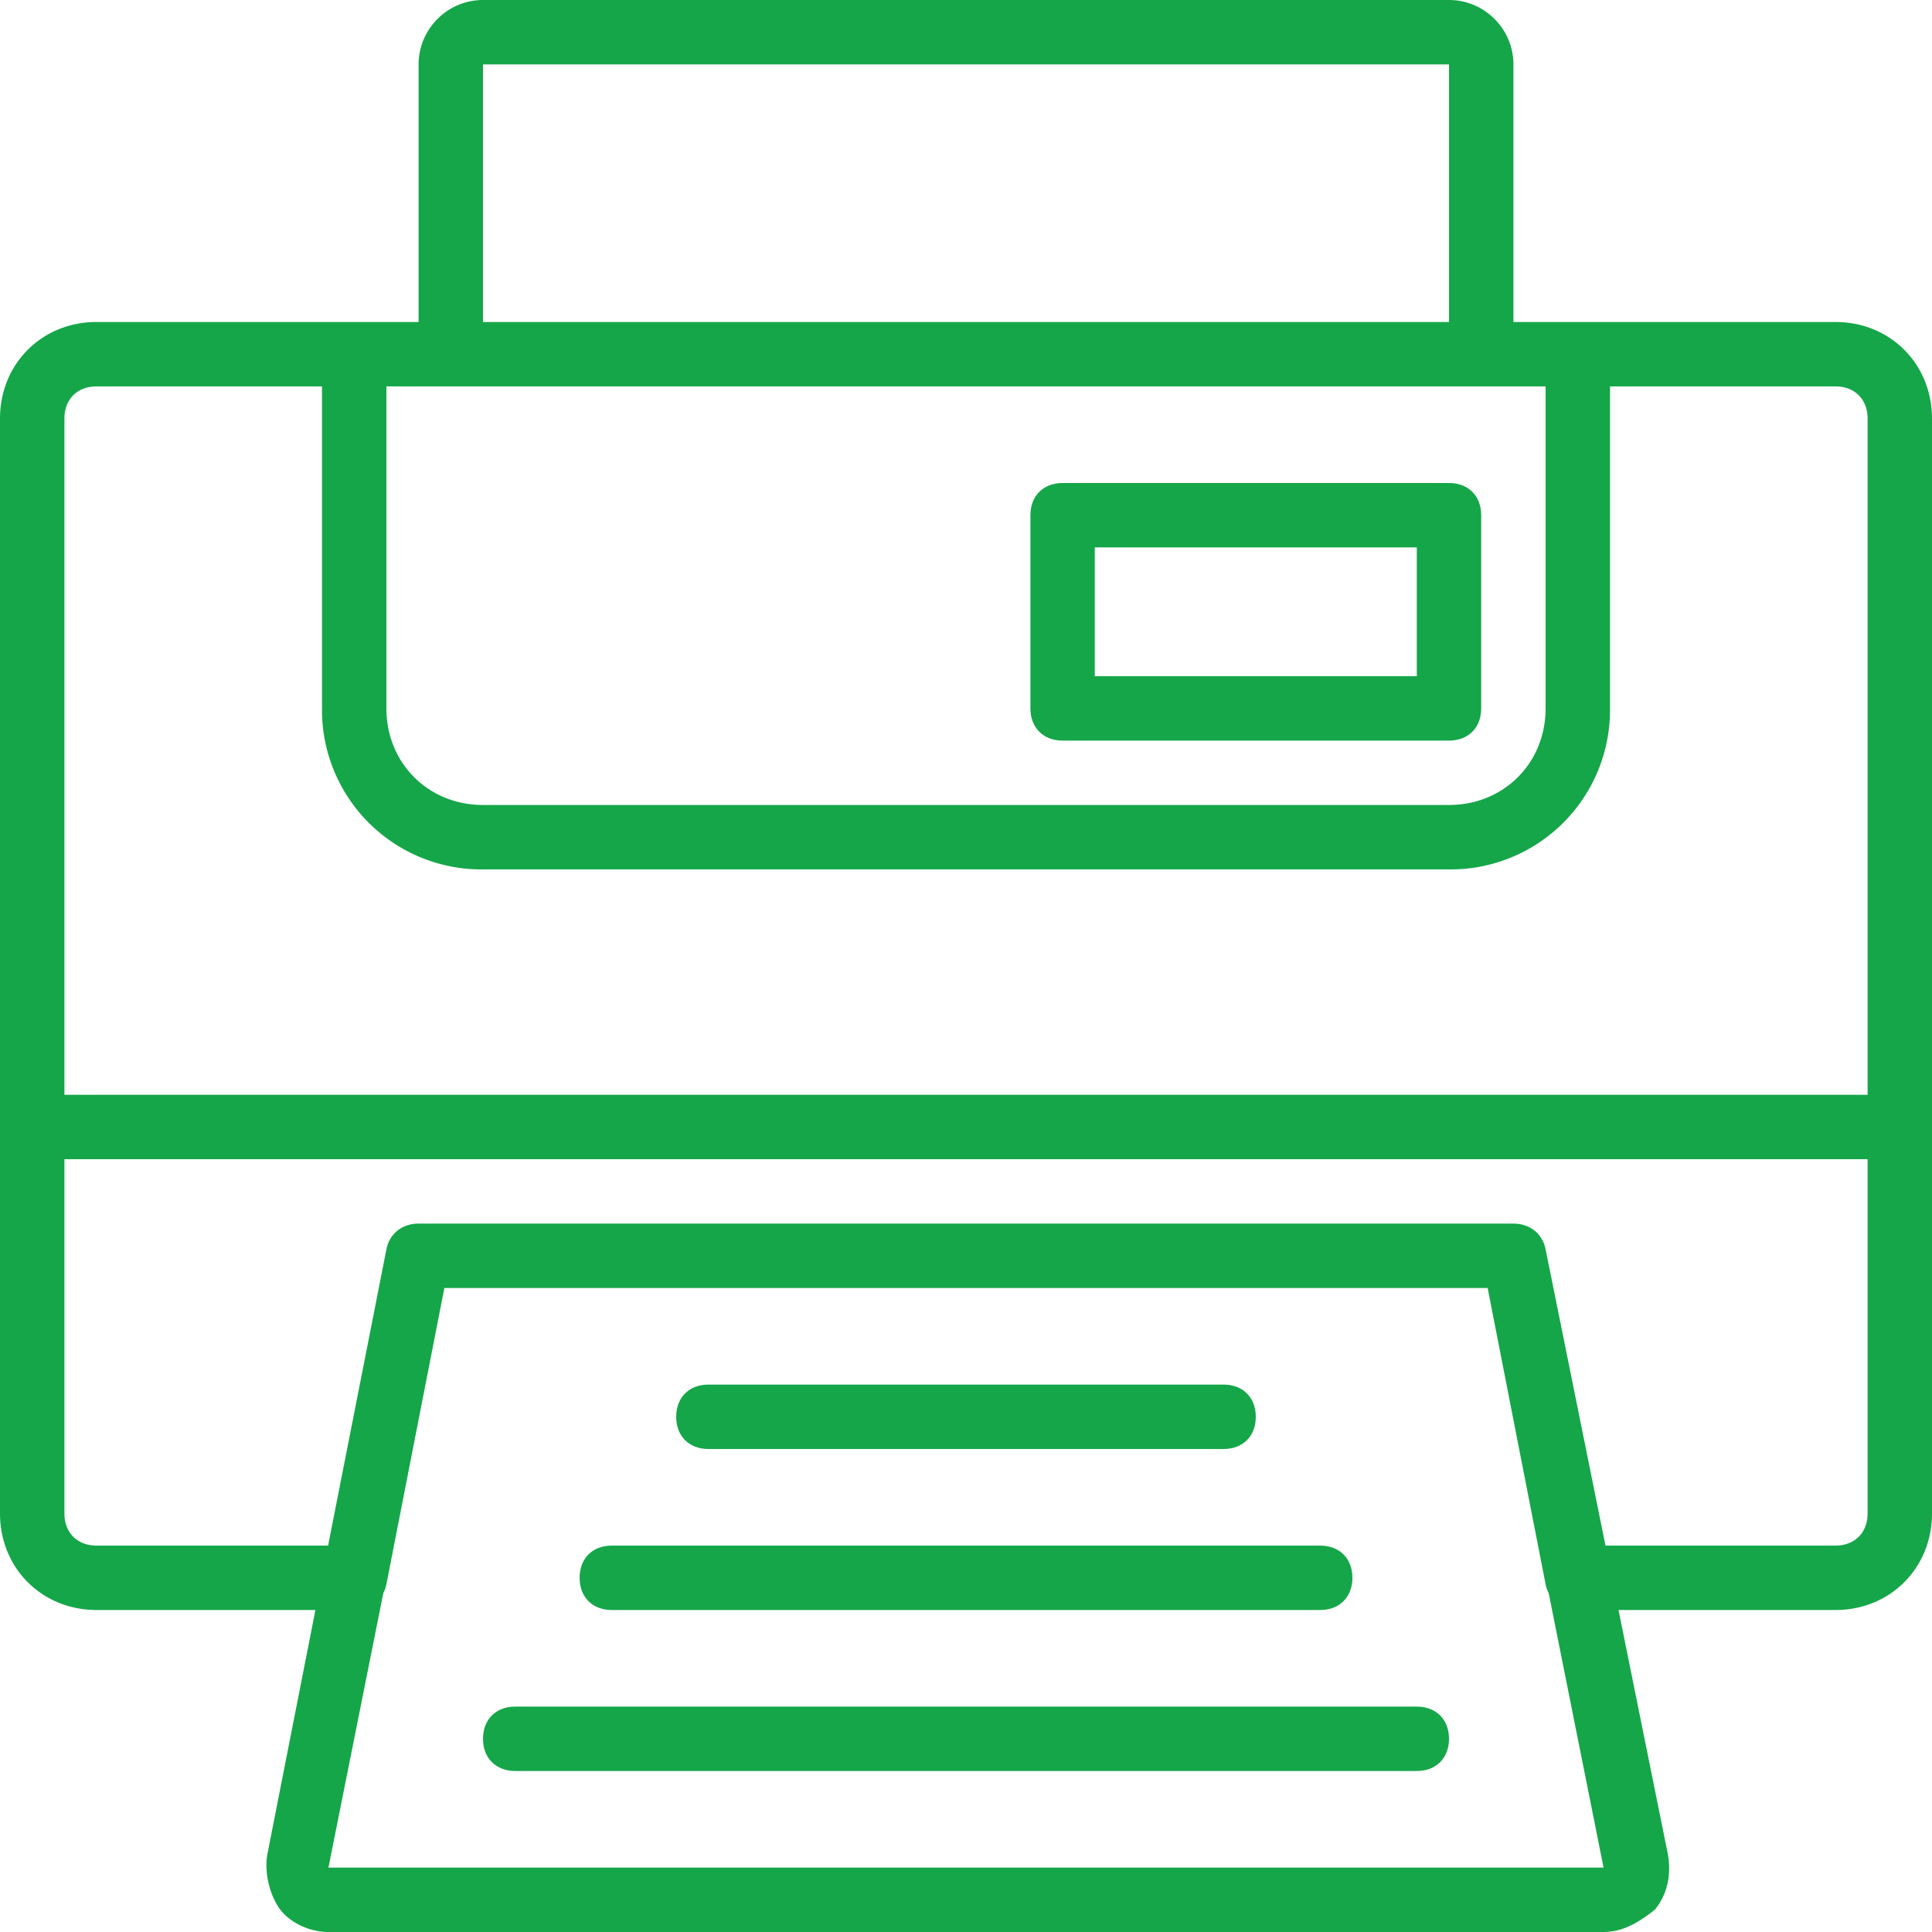 <svg xmlns="http://www.w3.org/2000/svg" width="50" height="50" viewBox="0 0 50 50">
    <g fill="#15A649" fill-rule="evenodd">
        <path d="M27.5 19.167h10c.5 0 .833-.334.833-.834v-5c0-.5-.333-.833-.833-.833h-10c-.5 0-.833.333-.833.833v5c0 .5.333.834.833.834zm.833-5h8.334V17.5h-8.334v-3.333z"/>
        <path d="M47.5 8.333h-8.333V1.667C39.167.75 38.417 0 37.5 0h-25c-.917 0-1.667.75-1.667 1.667v6.666H2.5c-1.417 0-2.5 1.084-2.5 2.5v28.334c0 1.416 1.083 2.5 2.5 2.5h5.663L6.917 48c-.084.5.083 1.083.333 1.417C7.5 49.75 8 50 8.5 50h33c.5 0 .917-.25 1.333-.583.334-.417.417-.917.334-1.417l-1.28-6.333H47.5c1.417 0 2.5-1.084 2.5-2.5V10.833c0-1.416-1.083-2.5-2.5-2.5zm-35-6.666h25v6.666h-25V1.667zM11.667 10H40v8.333c0 1.417-1.083 2.5-2.5 2.5h-25c-1.417 0-2.5-1.083-2.5-2.5V10h1.667zM2.5 10h5.833v8.333A4.126 4.126 0 0 0 12.5 22.5h25a4.126 4.126 0 0 0 4.167-4.167V10H47.5c.5 0 .833.333.833.833v17.5H1.667v-17.5c0-.5.333-.833.833-.833zm6 38.333l1.42-7.104A.886.886 0 0 0 10 41l1.5-7.666h27L40 41c.017.083.044.16.08.23l1.42 7.103h-33zm39.833-9.166c0 .5-.333.833-.833.833h-5.95L40 32.333c-.083-.416-.417-.666-.833-.666H10.833c-.416 0-.75.25-.833.666L8.491 40H2.5c-.5 0-.833-.333-.833-.833V30h46.666v9.167z"/>
        <path d="M18.333 37.5h13.334c.5 0 .833-.333.833-.833 0-.5-.333-.834-.833-.834H18.333c-.5 0-.833.334-.833.834 0 .5.333.833.833.833zM15.833 41.667h18.334c.5 0 .833-.334.833-.834 0-.5-.333-.833-.833-.833H15.833c-.5 0-.833.333-.833.833 0 .5.333.834.833.834zM36.667 44.167H13.333c-.5 0-.833.333-.833.833 0 .5.333.833.833.833h23.334c.5 0 .833-.333.833-.833 0-.5-.333-.833-.833-.833z"/>
    </g>
</svg>
